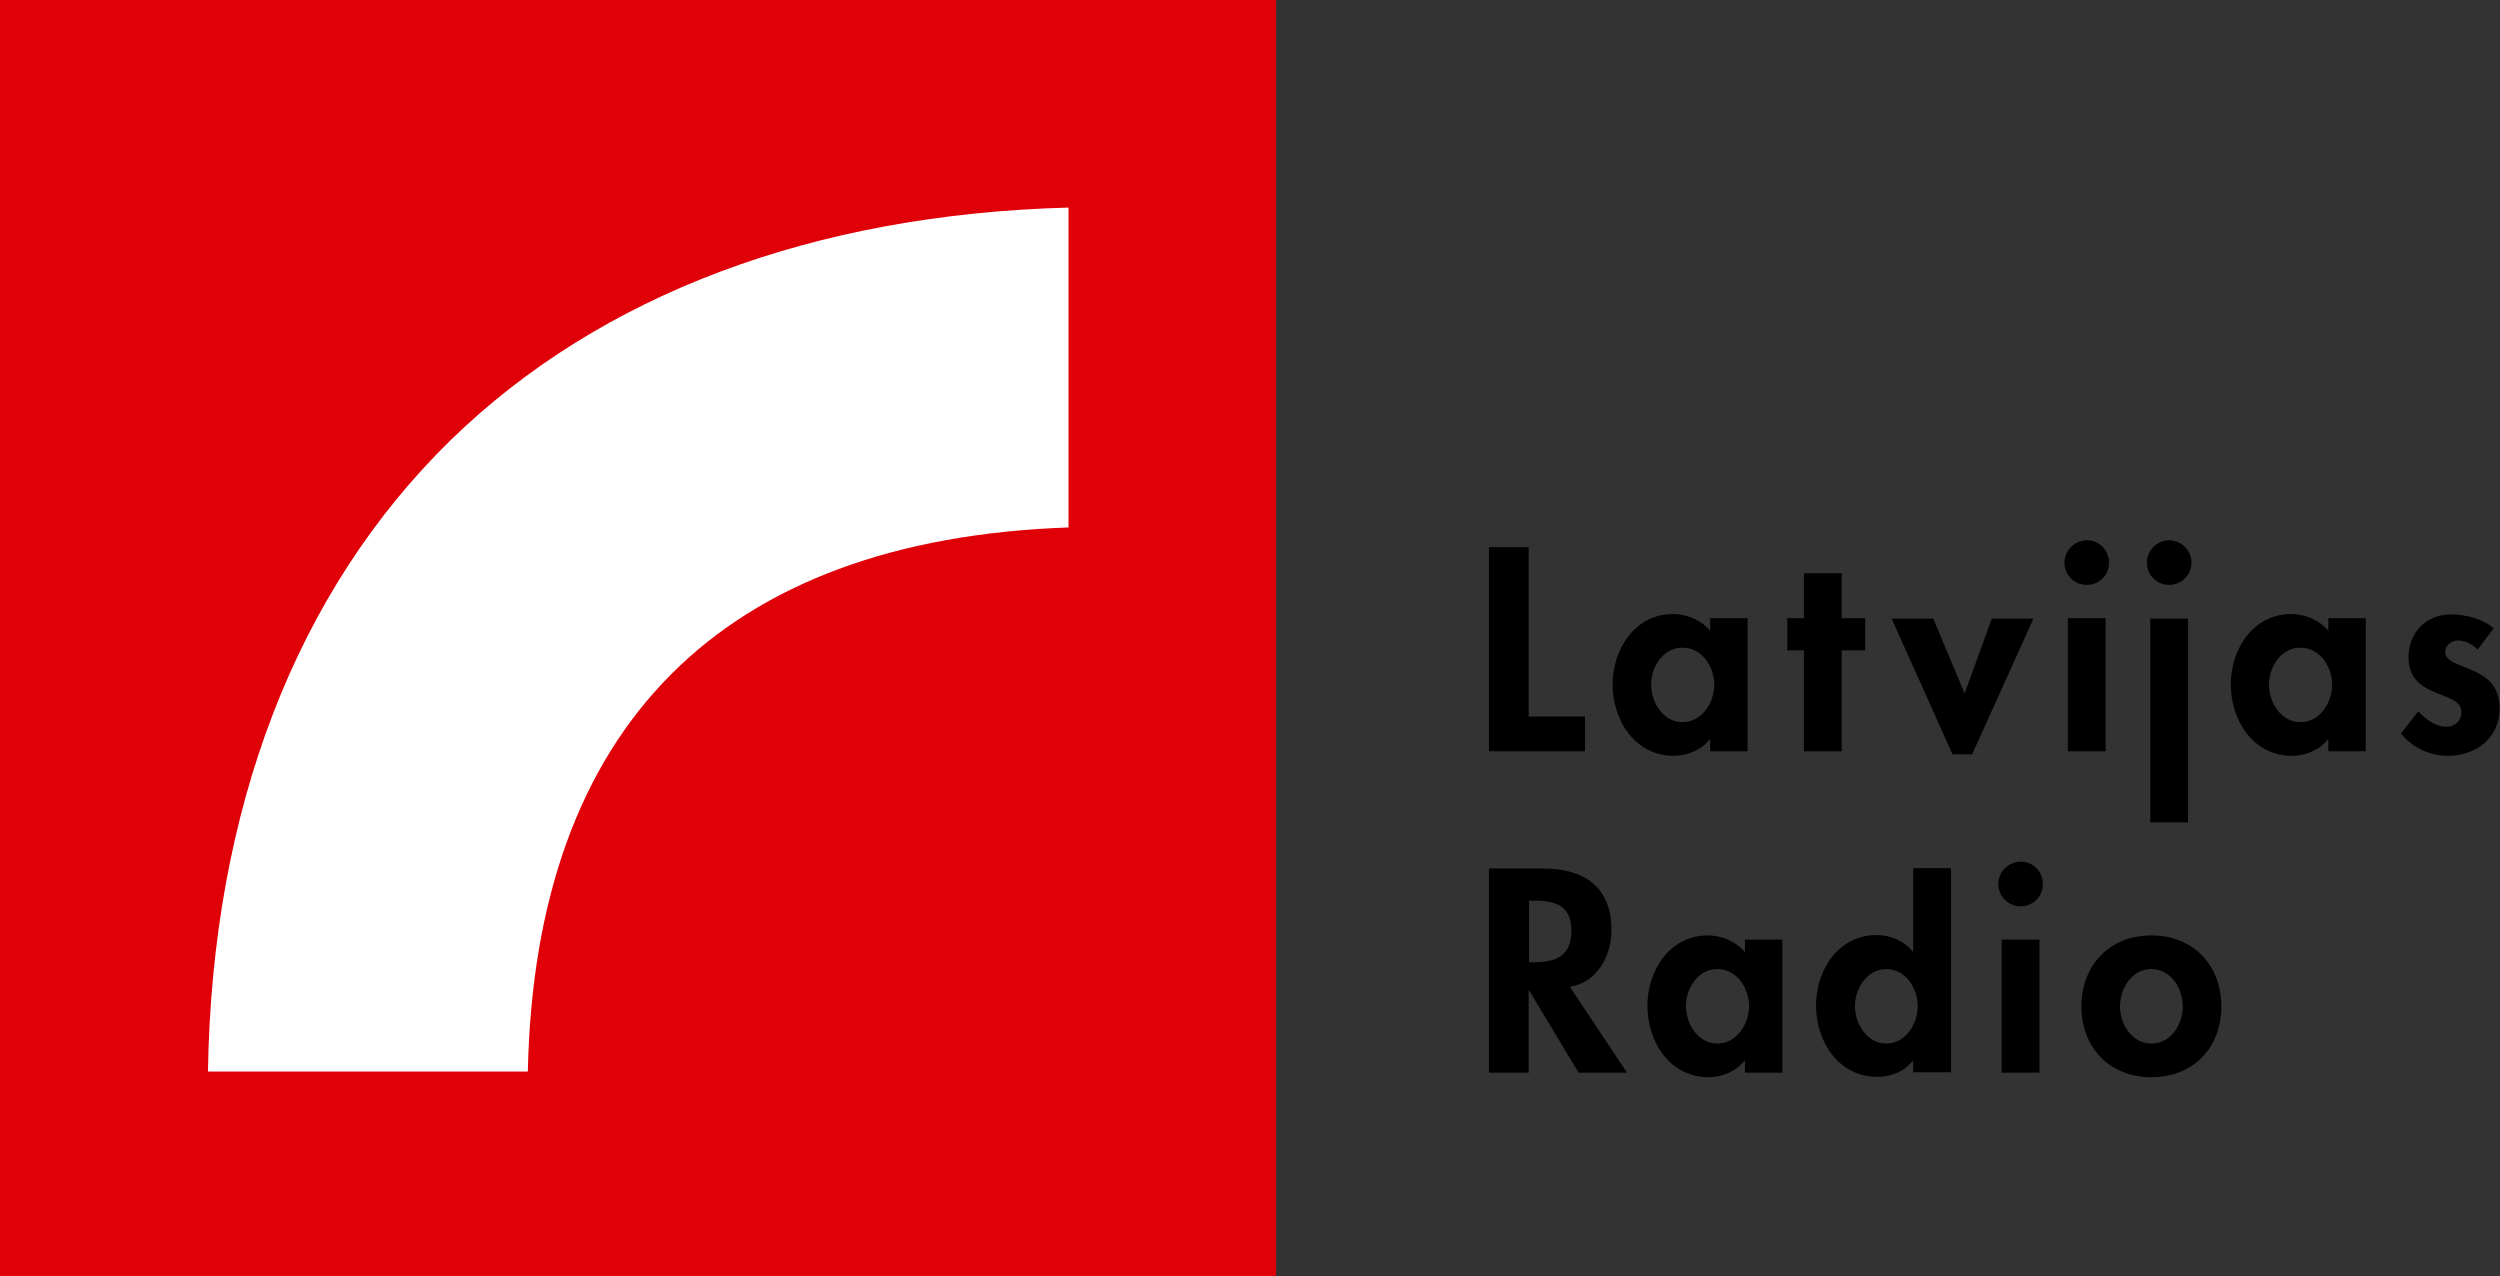 <?xml version="1.0" encoding="utf-8"?>
<!-- Generator: Adobe Illustrator 26.0.1, SVG Export Plug-In . SVG Version: 6.00 Build 0)  -->
<svg version="1.1" id="Latvijas_Radio_logo" xmlns="http://www.w3.org/2000/svg" xmlns:xlink="http://www.w3.org/1999/xlink"
	 x="0px" y="0px" viewBox="0 0 661.2 337.5" style="enable-background:new 0 0 661.2 337.5;" xml:space="preserve">
<rect x="0" y="0" width="661.2" height="337.5" fill="#333333" stroke="none"/>
<style type="text/css">
	.st0{fill:#E00008;}
	.st1{fill:#FFFFFF;}
</style>
<g>
	<g>
		<rect class="st0" width="337.5" height="337.5"/>
		<path class="st1" d="M55,283.4h84.6c1.9-91.2,51.2-140.7,143-143.9V54.9c-67.4,1.8-123.7,22.9-163.3,61.4
			C78.3,156.3,56.1,214,55,283.4z"/>
	</g>
	<g>
		<path d="M404.3,189.5h14.9v9.2h-25.4v-54h10.5V189.5z"/>
		<path d="M462.2,198.7h-9.9v-3.2h-0.1c-2.1,2.8-5.9,4.4-9.5,4.4c-10.3,0-16.2-9.4-16.2-18.9c0-9.3,5.9-18.6,16-18.6
			c3.7,0,7.4,1.6,9.8,4.4v-3.3h9.9V198.7z M453.4,181.1c0-4.7-3.2-9.8-8.4-9.8c-5.2,0-8.3,5.1-8.3,9.8c0,4.7,3.2,9.9,8.3,9.9
			C450.1,191,453.4,185.8,453.4,181.1z"/>
		<path d="M487.1,198.7h-10V172h-4.4v-8.5h4.4v-11.9h10v11.9h6.2v8.5h-6.2V198.7z"/>
		<path d="M519.6,183.4l7.2-19.8h11l-16.2,35.9h-5.2l-16.1-35.9h11L519.6,183.4z"/>
		<path d="M557.8,148.8c0,3.3-2.6,5.9-5.9,5.9c-3.3,0-5.9-2.6-5.9-5.9c0-3.2,2.7-5.9,5.9-5.9C555.1,142.8,557.8,145.5,557.8,148.8z
			 M556.9,198.7h-10v-35.2h10V198.7z"/>
		<path d="M579.6,148.8c0,3.3-2.7,5.9-5.9,5.9s-5.9-2.6-5.9-5.9c0-3.2,2.7-5.9,5.9-5.9S579.6,145.5,579.6,148.8z M578.7,217.5h-10
			v-53.9h10V217.5z"/>
		<path d="M625.7,198.7h-9.9v-3.2h-0.1c-2.1,2.8-5.9,4.4-9.5,4.4c-10.3,0-16.2-9.4-16.2-18.9c0-9.3,5.9-18.6,16-18.6
			c3.7,0,7.4,1.6,9.8,4.4v-3.3h9.9V198.7z M616.8,181.1c0-4.7-3.2-9.8-8.4-9.8c-5.2,0-8.3,5.1-8.3,9.8c0,4.7,3.2,9.9,8.3,9.9
			C613.6,191,616.8,185.8,616.8,181.1z"/>
		<path d="M655.3,171.8c-1.4-1.4-3.3-2.4-5.3-2.4c-1.6,0-3.3,1.3-3.3,3c0,2.6,3.7,3.3,7.2,4.9c3.7,1.6,7.2,4,7.2,10.1
			c0,7.8-6.3,12.5-13.7,12.5c-4.7,0-9.3-2.1-12.4-5.9l4.6-5.9c1.9,2.1,4.5,4.1,7.4,4.1c2.2,0,4-1.5,4-3.8c0-3.1-3.5-3.8-7-5.3
			c-3.5-1.5-7-3.6-7-9.2c0-6.6,4.6-11.4,11.2-11.4c3.7,0,8.5,1.1,11.3,3.7L655.3,171.8z"/>
		<path d="M430.3,283.7h-12.8l-13.1-21.8h-0.1v21.8h-10.5v-54h14.3c10.7,0,18.1,4.7,18.1,16.3c0,6.9-3.8,13.8-11,15L430.3,283.7z
			 M404.3,254.5h1.4c5.8,0,9.9-1.7,9.9-8.3c0-6.7-4.2-8-9.8-8h-1.4V254.5z"/>
		<path d="M471.4,283.7h-9.9v-3.2h-0.1c-2.1,2.8-5.9,4.4-9.5,4.4c-10.3,0-16.2-9.4-16.2-18.9c0-9.3,5.9-18.6,16-18.6
			c3.7,0,7.4,1.6,9.8,4.4v-3.3h9.9V283.7z M462.6,266.1c0-4.7-3.2-9.8-8.4-9.8s-8.3,5.1-8.3,9.8c0,4.7,3.2,9.9,8.3,9.9
			S462.6,270.8,462.6,266.1z"/>
		<path d="M506.2,280.4H506c-2.1,2.9-5.8,4.4-9.5,4.4c-10.3,0-16.2-9.4-16.2-18.9c0-9.3,5.9-18.6,16-18.6c3.7,0,7.4,1.6,9.6,4.4h0.1
			v-22.1h10v54h-10V280.4z M507.2,266.1c0-4.7-3.2-9.8-8.3-9.8s-8.3,5.1-8.3,9.8c0,4.7,3.2,9.9,8.3,9.9S507.2,270.8,507.2,266.1z"/>
		<path d="M540.3,233.8c0,3.3-2.6,5.9-5.9,5.9c-3.3,0-5.9-2.7-5.9-5.9c0-3.2,2.7-5.9,5.9-5.9C537.7,227.8,540.3,230.6,540.3,233.8z
			 M539.4,283.7h-10v-35.2h10V283.7z"/>
		<path d="M587.5,266.2c0,10.9-7.4,18.7-18.5,18.7c-11,0-18.5-7.8-18.5-18.7c0-11,7.5-18.8,18.5-18.8
			C580,247.4,587.5,255.2,587.5,266.2z M560.7,266.2c0,4.7,3.2,9.8,8.3,9.8c5.2,0,8.3-5.1,8.3-9.8c0-4.9-3.2-9.9-8.3-9.9
			C563.9,256.3,560.7,261.3,560.7,266.2z"/>
	</g>
</g>
</svg>
